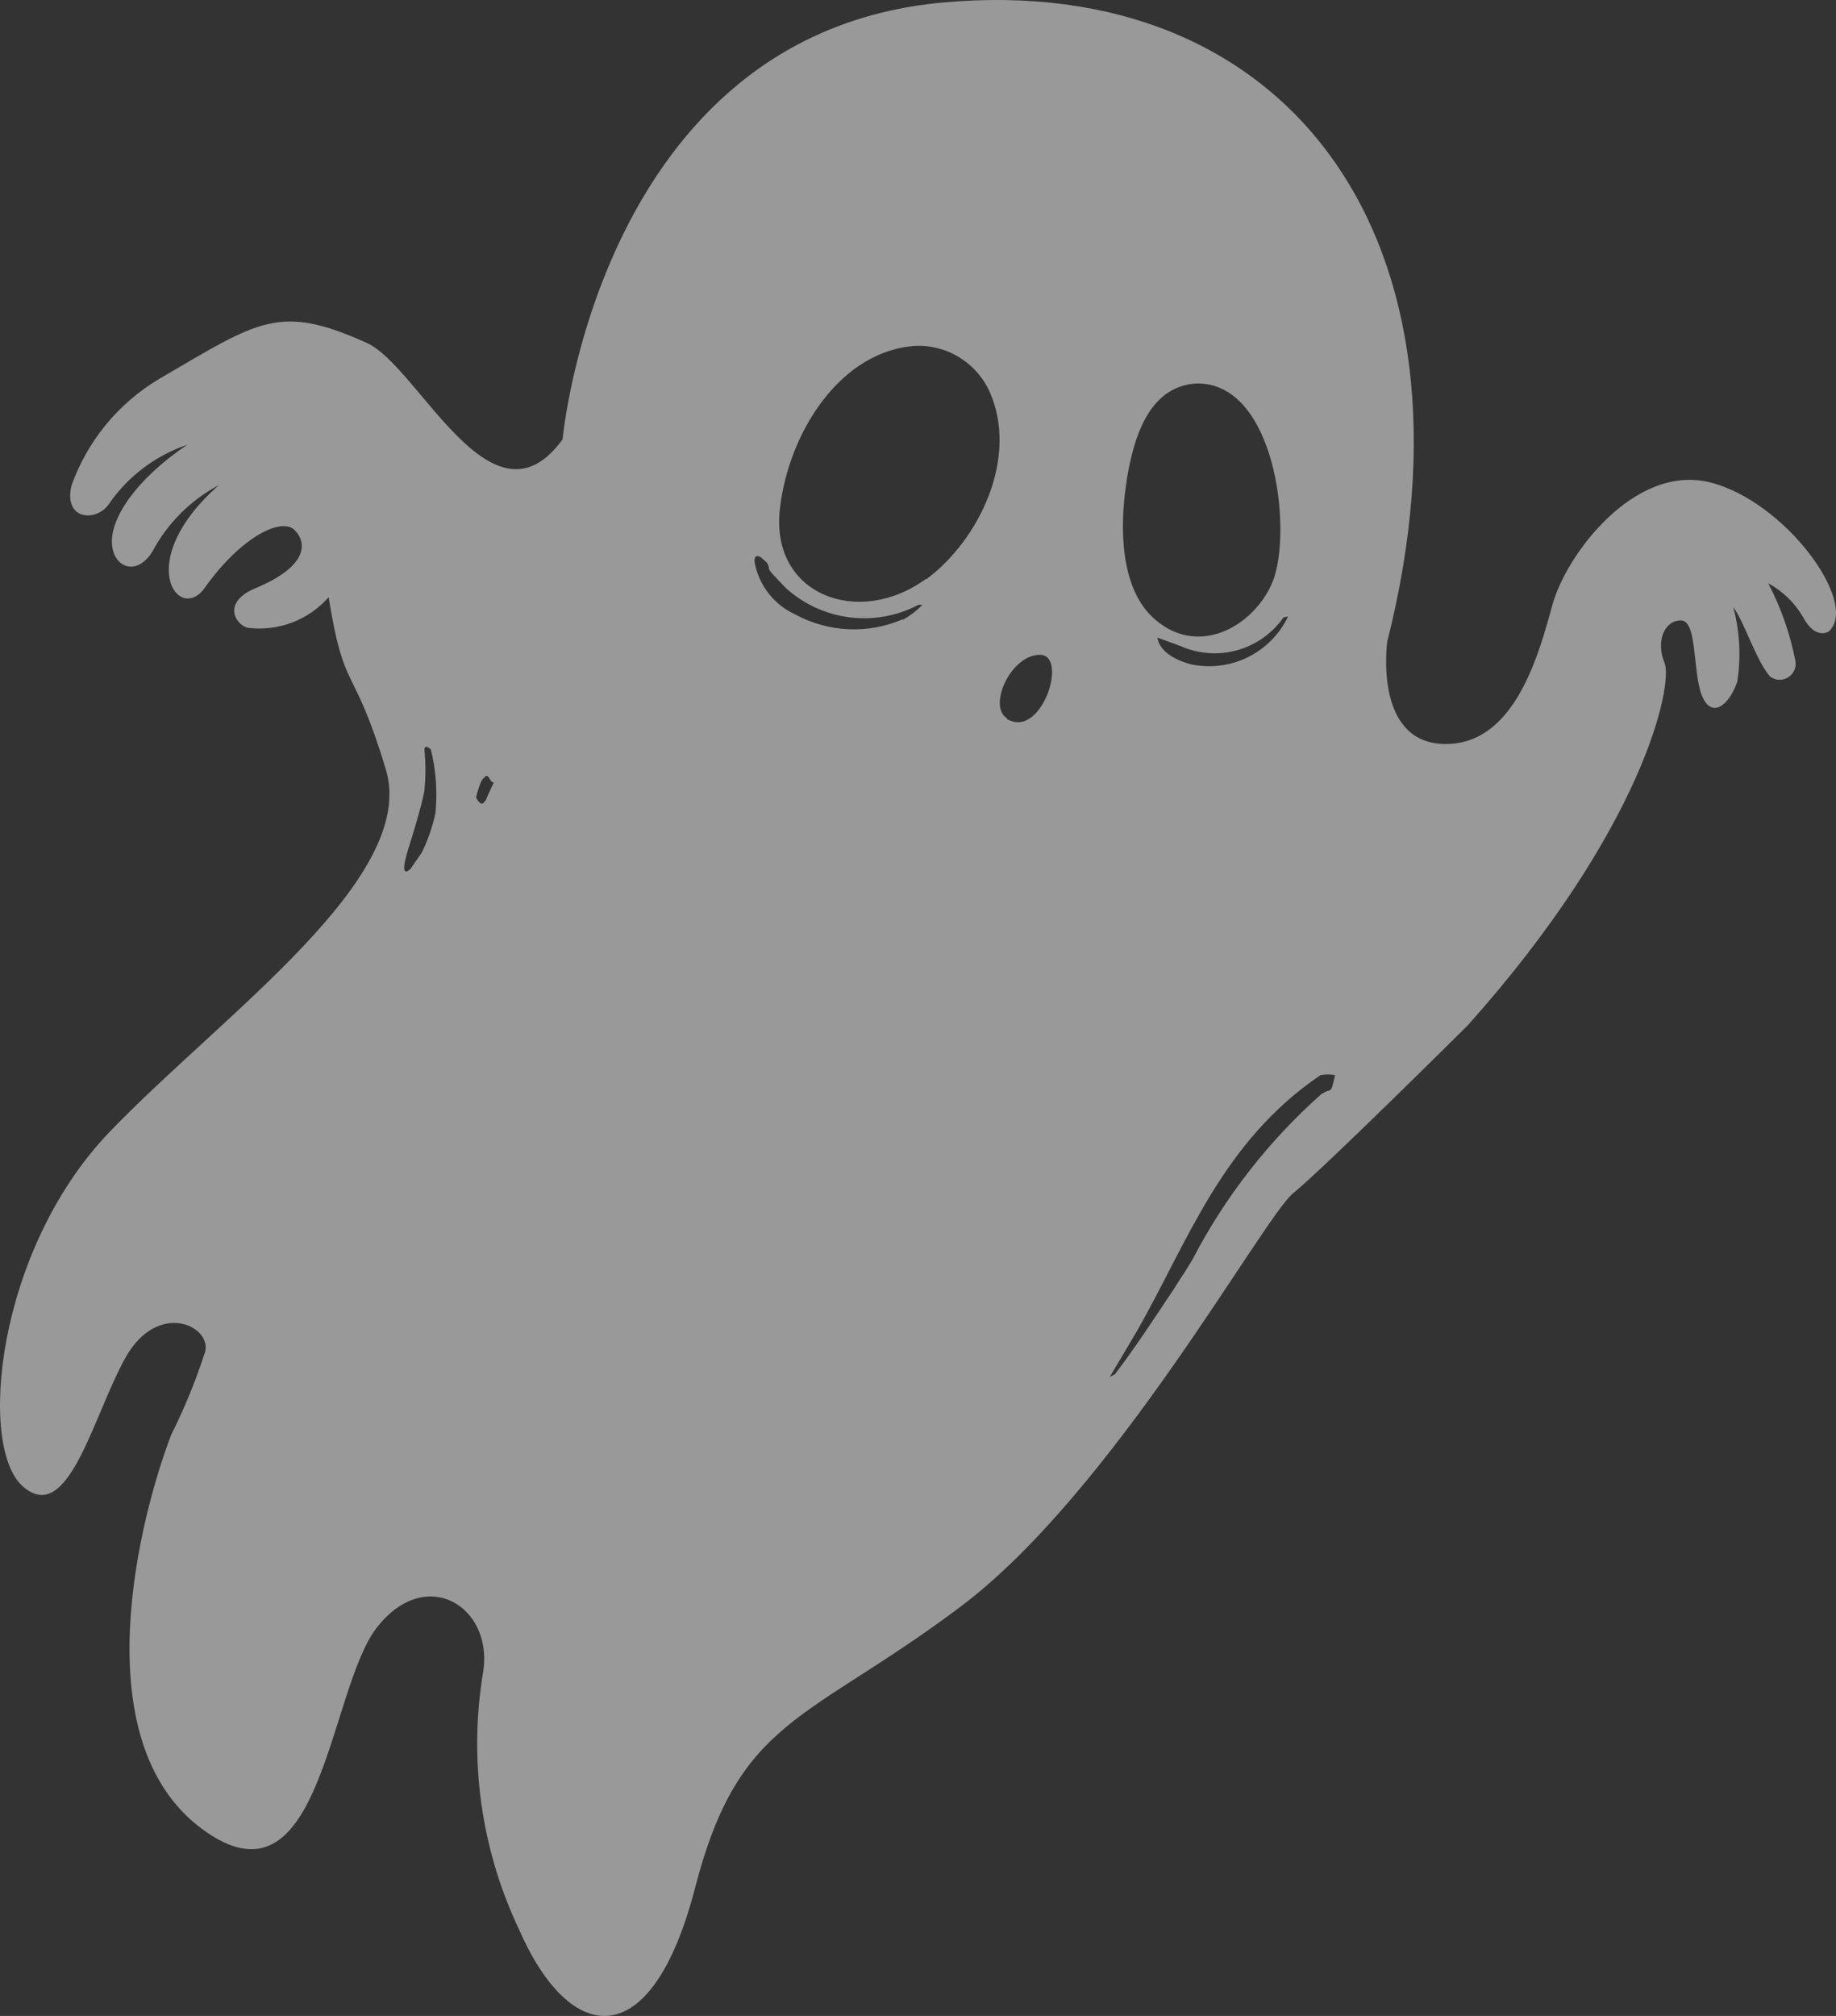 <svg width="82" height="90" viewBox="0 0 82 90" fill="none" xmlns="http://www.w3.org/2000/svg">
<rect x="0" y="0" width="82" height="90" fill="#333333" stroke="none"/>
<path fill-rule="evenodd" clip-rule="evenodd" d="M76.341 21.528C72.982 20.721 69.952 24.758 69.335 27.003C68.718 29.247 67.634 33.298 64.481 33.215C61.327 33.133 61.958 28.645 61.958 28.645C66.524 10.58 57.46 -1.285 42.116 0.111C26.772 1.507 25.127 19.613 25.127 19.613C21.973 23.964 18.71 16.369 16.392 15.315C12.457 13.536 11.566 14.316 7.109 16.917C5.283 18.002 3.895 19.692 3.188 21.693C2.831 23.266 4.353 23.294 4.874 22.486C5.723 21.261 6.944 20.34 8.357 19.859C6.012 21.446 4.943 23.157 4.998 24.252C5.052 25.347 6.108 25.757 6.808 24.621C7.481 23.358 8.517 22.324 9.783 21.652C5.903 25.059 7.987 27.865 9.139 26.25C10.784 23.937 12.58 23.088 13.156 23.663C13.732 24.238 13.746 25.292 11.401 26.264C9.879 26.907 10.537 27.906 11.072 28.029C11.739 28.112 12.417 28.031 13.046 27.793C13.675 27.554 14.235 27.165 14.678 26.66C15.391 31.094 15.762 29.48 17.229 34.338C18.696 39.196 9.934 45.286 4.888 50.541C-0.158 55.796 -1.008 64.582 1.021 66.361C3.05 68.14 4.147 63.241 5.587 60.641C7.027 58.04 9.44 59.176 9.166 60.339C8.753 61.616 8.244 62.861 7.644 64.062C6.273 67.633 3.654 77.665 9.015 81.647C14.377 85.629 14.651 75.42 16.845 72.642C19.039 69.864 22.001 71.725 21.589 74.586C20.918 78.507 21.473 82.54 23.18 86.136C25.442 91.323 29.09 91.843 31.05 84.261C33.011 76.679 36.014 76.885 42.87 71.753C49.726 66.621 56.418 54.345 57.762 53.264C59.105 52.183 65.564 45.765 65.564 45.765C73.421 36.965 74.737 30.561 74.34 29.589C73.942 28.617 74.34 27.687 75.08 27.7C75.82 27.714 75.587 30 76.012 31.053C76.438 32.107 77.219 31.505 77.589 30.437C77.764 29.324 77.703 28.187 77.411 27.098C77.932 27.824 78.426 29.48 79.056 30.205C79.173 30.292 79.314 30.342 79.46 30.348C79.606 30.353 79.75 30.313 79.872 30.234C79.995 30.155 80.09 30.04 80.146 29.905C80.201 29.77 80.213 29.622 80.181 29.48C79.947 28.282 79.54 27.125 78.974 26.044C79.627 26.395 80.168 26.922 80.537 27.564C81.086 28.59 81.675 28.193 81.675 28.193C83.074 26.934 79.701 22.336 76.341 21.528ZM19.45 36.295C19.319 36.9 19.117 37.488 18.847 38.046L18.339 38.785C18.339 38.785 17.764 39.401 18.244 37.868C18.244 37.868 18.833 36.035 18.956 35.282C19.015 34.677 19.015 34.067 18.956 33.462C18.956 33.462 18.956 33.188 19.244 33.462C19.471 34.388 19.541 35.346 19.45 36.295ZM21.672 35.734C21.672 35.734 21.521 36.13 21.26 35.597C21.507 34.639 21.63 34.735 21.63 34.735C21.63 34.735 21.713 34.474 21.891 34.803C22.069 35.131 22.192 34.557 21.672 35.775V35.734ZM57.529 27.523C57.15 28.314 56.515 28.956 55.727 29.343C54.938 29.731 54.041 29.841 53.182 29.657C51.687 29.247 51.701 28.467 51.701 28.467L52.743 28.85C53.538 29.199 54.429 29.261 55.264 29.026C56.099 28.792 56.827 28.275 57.323 27.564L57.529 27.523ZM50.289 21.652C50.59 19.599 51.276 17.272 53.401 17.122H53.58C56.911 17.231 57.693 23.431 56.898 25.812C56.199 27.796 53.648 29.438 51.591 27.659C49.987 26.291 50.028 23.458 50.289 21.679V21.652ZM40.32 27.646C39.554 27.977 38.722 28.13 37.888 28.092C37.054 28.054 36.24 27.826 35.507 27.427C35.048 27.215 34.645 26.897 34.333 26.5C34.021 26.103 33.807 25.637 33.711 25.141C33.711 25.141 33.615 24.69 33.971 24.868L34.259 25.128C34.506 25.607 34.012 25.128 35.096 26.25C35.886 26.968 36.878 27.425 37.938 27.56C38.998 27.695 40.074 27.5 41.019 27.003H41.197C40.939 27.267 40.643 27.493 40.32 27.673V27.646ZM41.362 25.839C38.359 28.043 34.369 26.565 34.835 22.692C35.233 19.257 37.578 15.617 40.937 15.439H41.156C41.805 15.465 42.433 15.671 42.97 16.034C43.508 16.396 43.934 16.901 44.2 17.491C45.503 20.42 43.748 24.101 41.362 25.867V25.839ZM44.968 32.066C44.104 31.505 45.16 29.22 46.449 29.233C47.738 29.247 46.504 33.038 44.968 32.093V32.066ZM59.064 48.803C56.682 50.905 54.711 53.429 53.25 56.248L52.921 56.781C52.743 57.041 52.578 57.315 52.4 57.589C51.55 58.861 50.714 60.148 49.795 61.352L49.562 61.475C49.562 61.475 50.261 60.312 50.755 59.464C53.017 55.536 54.526 51.006 58.982 47.995C59.195 47.957 59.413 47.957 59.627 47.995C59.421 48.953 59.462 48.529 59.064 48.83V48.803Z" fill="white" fill-opacity="0.5"/>
</svg>
